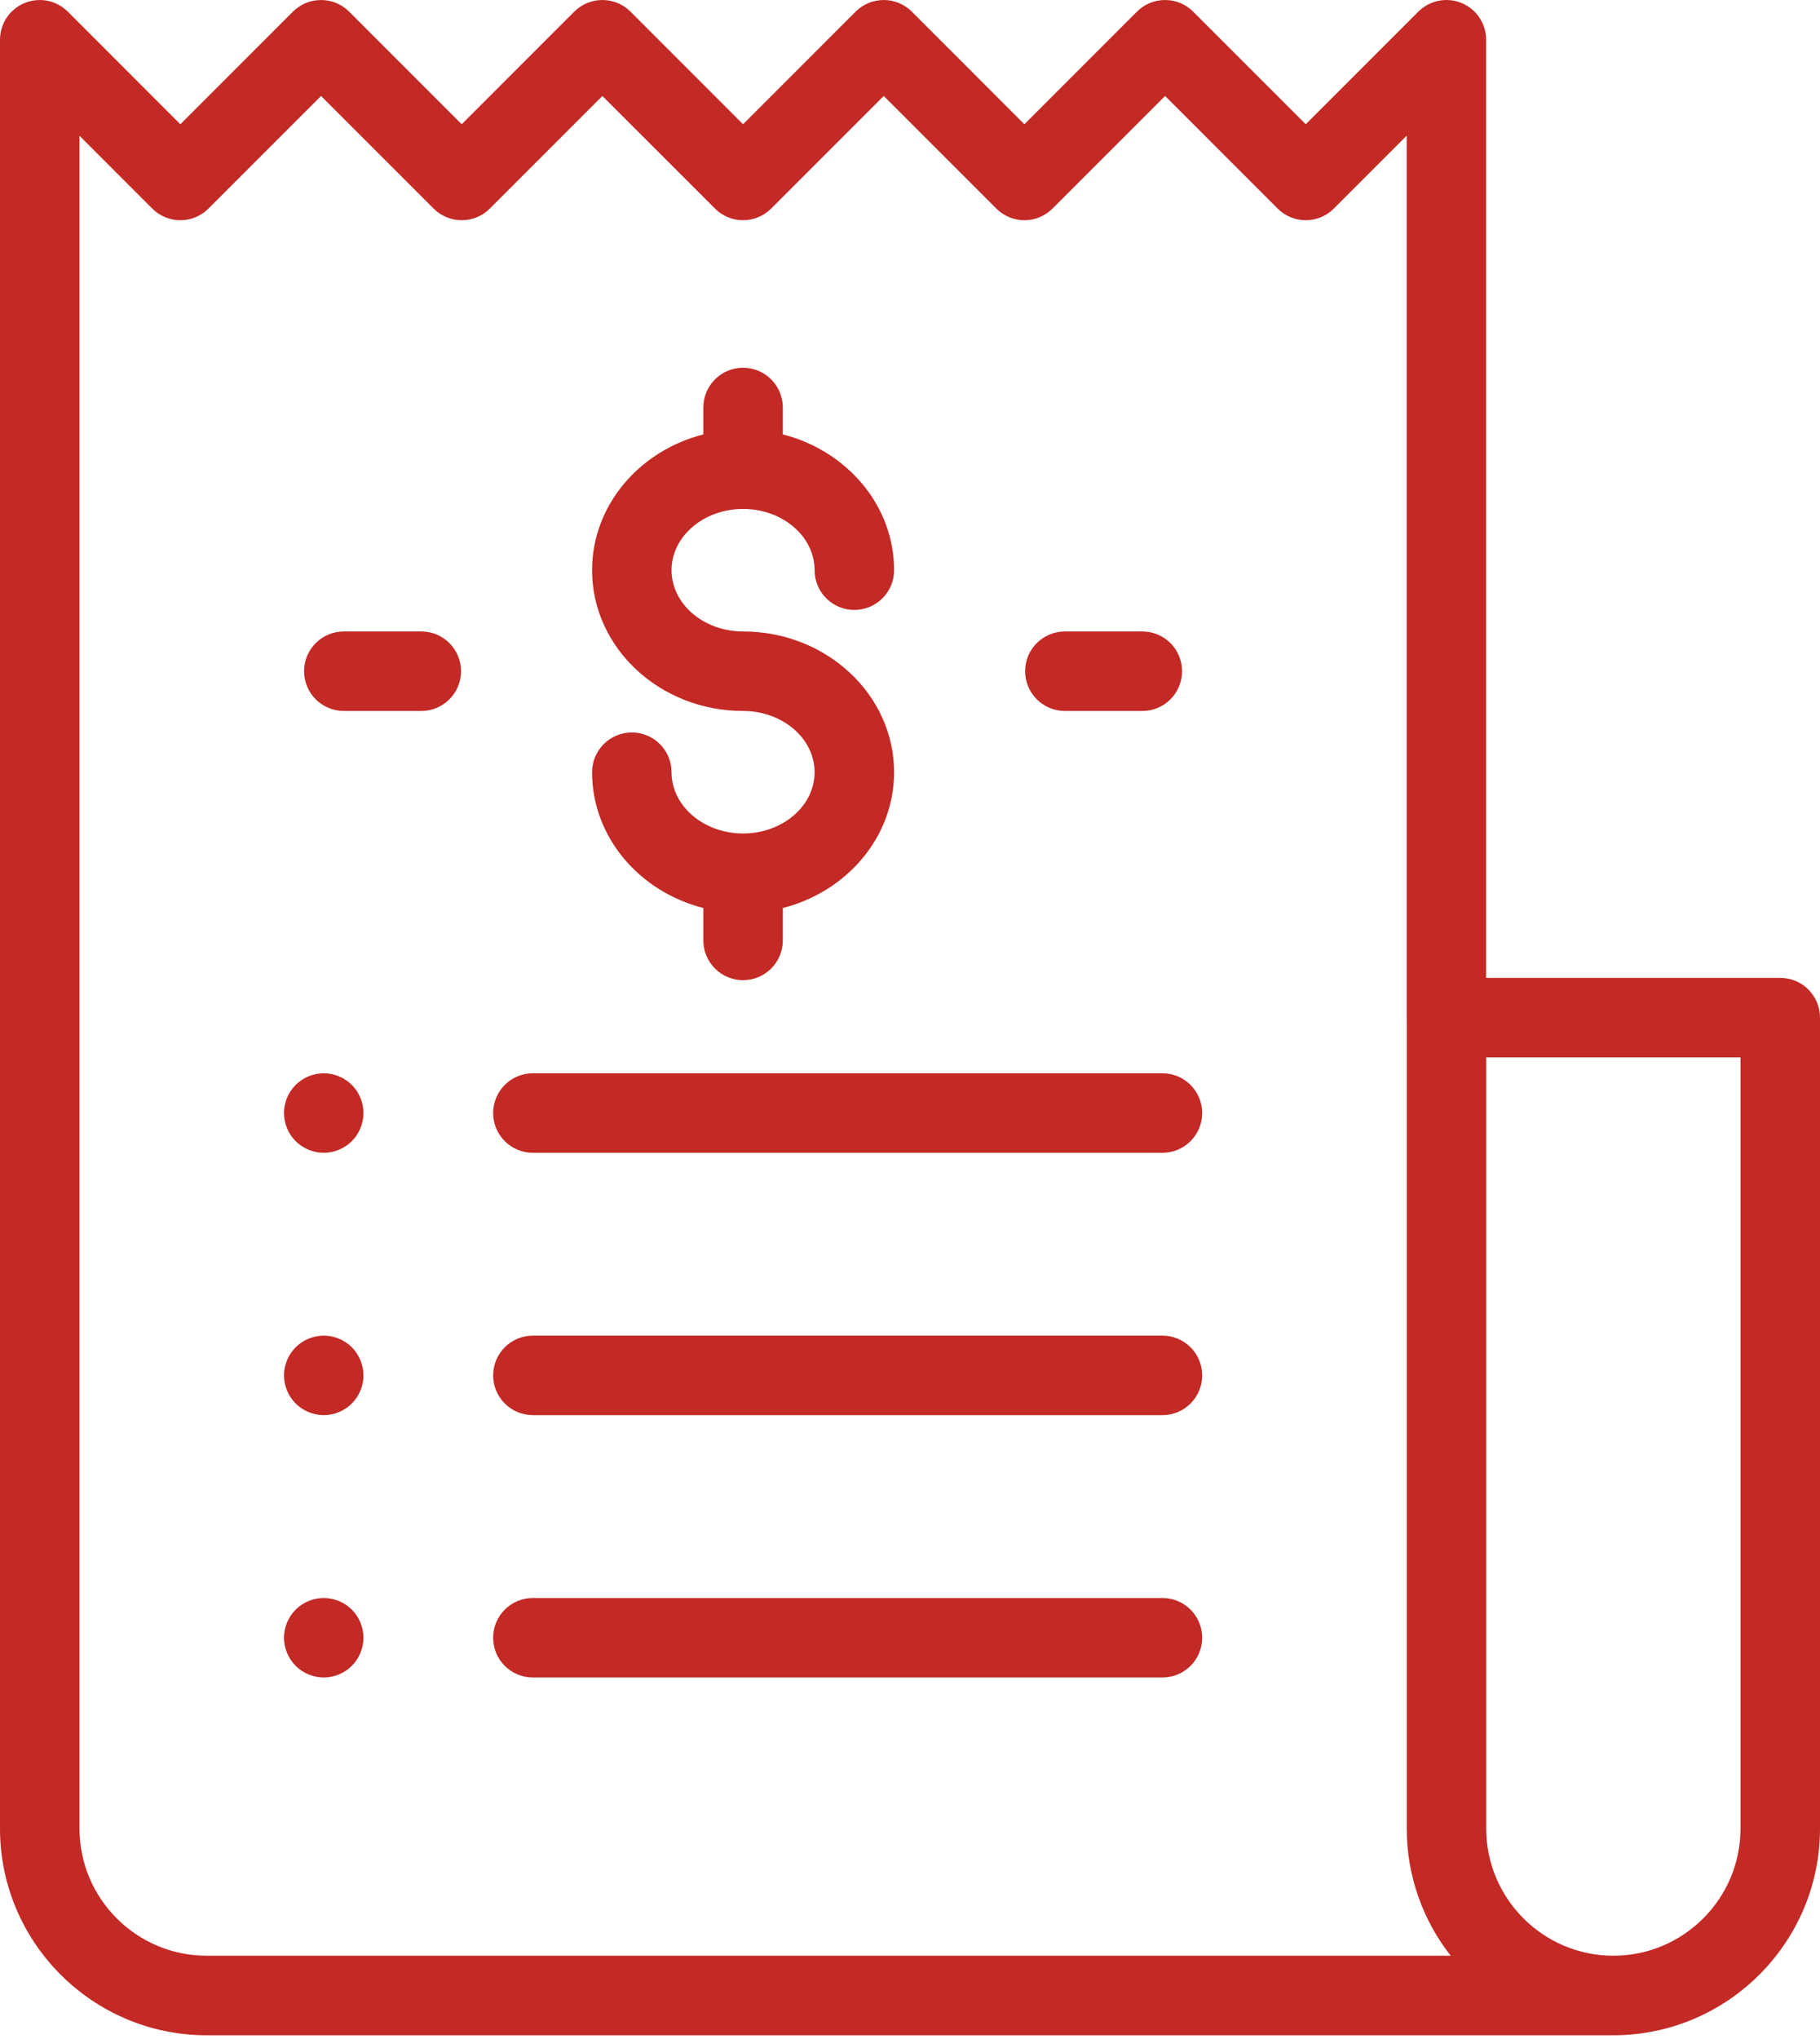 <svg width="50" height="56" viewBox="0 0 50 56" fill="none" xmlns="http://www.w3.org/2000/svg">
<path d="M48.908 26.857H40.828V1.092C40.828 0.65 40.562 0.252 40.154 0.083C39.746 -0.086 39.277 0.008 38.965 0.32L35.872 3.412L32.779 0.32C32.353 -0.106 31.662 -0.106 31.235 0.32L28.142 3.413L25.05 0.32C24.624 -0.106 23.933 -0.106 23.506 0.32L20.413 3.413L17.321 0.32C16.894 -0.106 16.203 -0.106 15.777 0.32L12.684 3.413L9.592 0.32C9.165 -0.106 8.474 -0.106 8.048 0.32L4.955 3.413L1.863 0.32C1.439 -0.104 0.754 -0.106 0.326 0.314C0.102 0.534 -0.007 0.828 0 1.121V50.22C0 53.35 2.547 55.897 5.677 55.897H44.322C44.322 55.897 44.322 55.897 44.322 55.897C44.323 55.897 44.323 55.897 44.323 55.897C47.453 55.897 50 53.35 50 50.22V27.948C50 27.345 49.511 26.857 48.908 26.857ZM5.677 53.713C3.751 53.713 2.184 52.146 2.184 50.22V3.729L4.183 5.728C4.609 6.155 5.301 6.155 5.727 5.728L8.82 2.636L11.912 5.728C12.339 6.155 13.03 6.155 13.457 5.728L16.549 2.636L19.642 5.728C20.068 6.155 20.759 6.155 21.186 5.728L24.278 2.636L27.371 5.728C27.797 6.155 28.489 6.155 28.915 5.728L32.008 2.636L35.1 5.728C35.527 6.155 36.218 6.155 36.644 5.728L38.645 3.727V27.948C38.645 27.958 38.647 27.968 38.647 27.978V50.22C38.647 51.536 39.099 52.749 39.854 53.713H5.677ZM47.816 50.22C47.816 52.146 46.249 53.713 44.323 53.713C42.397 53.713 40.83 52.146 40.83 50.22V29.04H47.816V50.22Z" fill="#C32925"/>
<path d="M20.414 17.343C19.331 17.343 18.449 16.588 18.449 15.66C18.449 14.732 19.331 13.978 20.414 13.978C21.498 13.978 22.379 14.732 22.379 15.66C22.379 16.263 22.868 16.752 23.471 16.752C24.074 16.752 24.563 16.263 24.563 15.66C24.563 13.88 23.265 12.379 21.506 11.931V11.192C21.506 10.589 21.017 10.1 20.414 10.1C19.811 10.1 19.323 10.589 19.323 11.192V11.931C17.563 12.379 16.266 13.881 16.266 15.66C16.266 17.792 18.127 19.526 20.414 19.526C21.498 19.526 22.379 20.281 22.379 21.209C22.379 22.136 21.498 22.891 20.414 22.891C19.331 22.891 18.449 22.136 18.449 21.209C18.449 20.606 17.961 20.117 17.358 20.117C16.755 20.117 16.266 20.606 16.266 21.209C16.266 22.988 17.563 24.49 19.323 24.938V25.828C19.323 26.431 19.811 26.92 20.414 26.92C21.017 26.92 21.506 26.431 21.506 25.828V24.938C23.265 24.49 24.563 22.988 24.563 21.209C24.563 19.077 22.702 17.343 20.414 17.343Z" fill="#C32925"/>
<path d="M31.383 17.343H29.255C28.652 17.343 28.163 17.831 28.163 18.434C28.163 19.038 28.652 19.526 29.255 19.526H31.383C31.986 19.526 32.474 19.038 32.474 18.434C32.474 17.831 31.986 17.343 31.383 17.343Z" fill="#C32925"/>
<path d="M11.574 17.343H9.446C8.843 17.343 8.354 17.831 8.354 18.434C8.354 19.038 8.843 19.526 9.446 19.526H11.574C12.177 19.526 12.666 19.038 12.666 18.434C12.666 17.831 12.177 17.343 11.574 17.343Z" fill="#C32925"/>
<path d="M31.935 29.477H14.639C14.036 29.477 13.548 29.966 13.548 30.569C13.548 31.172 14.036 31.661 14.639 31.661H31.935C32.538 31.661 33.027 31.172 33.027 30.569C33.026 29.966 32.538 29.477 31.935 29.477Z" fill="#C32925"/>
<path d="M9.666 29.797C9.463 29.594 9.181 29.477 8.894 29.477C8.607 29.477 8.325 29.594 8.122 29.797C7.919 30 7.802 30.282 7.802 30.569C7.802 30.856 7.919 31.138 8.122 31.341C8.325 31.544 8.607 31.661 8.894 31.661C9.181 31.661 9.463 31.544 9.666 31.341C9.869 31.138 9.985 30.856 9.985 30.569C9.985 30.282 9.869 30 9.666 29.797Z" fill="#C32925"/>
<path d="M31.935 36.683H14.639C14.036 36.683 13.548 37.171 13.548 37.774C13.548 38.377 14.036 38.866 14.639 38.866H31.935C32.538 38.866 33.027 38.377 33.027 37.774C33.026 37.171 32.538 36.683 31.935 36.683Z" fill="#C32925"/>
<path d="M9.666 37.002C9.463 36.799 9.181 36.683 8.894 36.683C8.607 36.683 8.325 36.799 8.122 37.002C7.919 37.206 7.802 37.487 7.802 37.774C7.802 38.062 7.919 38.343 8.122 38.546C8.325 38.749 8.607 38.866 8.894 38.866C9.181 38.866 9.463 38.749 9.666 38.546C9.869 38.343 9.985 38.062 9.985 37.774C9.985 37.487 9.869 37.206 9.666 37.002Z" fill="#C32925"/>
<path d="M31.935 43.888H14.639C14.036 43.888 13.548 44.377 13.548 44.98C13.548 45.583 14.036 46.071 14.639 46.071H31.935C32.538 46.071 33.027 45.583 33.027 44.98C33.027 44.377 32.538 43.888 31.935 43.888Z" fill="#C32925"/>
<path d="M9.666 44.208C9.463 44.005 9.181 43.888 8.894 43.888C8.607 43.888 8.325 44.005 8.122 44.208C7.919 44.411 7.802 44.692 7.802 44.98C7.802 45.267 7.919 45.548 8.122 45.751C8.325 45.955 8.607 46.071 8.894 46.071C9.181 46.071 9.463 45.955 9.666 45.751C9.869 45.548 9.985 45.267 9.985 44.98C9.985 44.692 9.869 44.411 9.666 44.208Z" fill="#C32925"/>
</svg>
